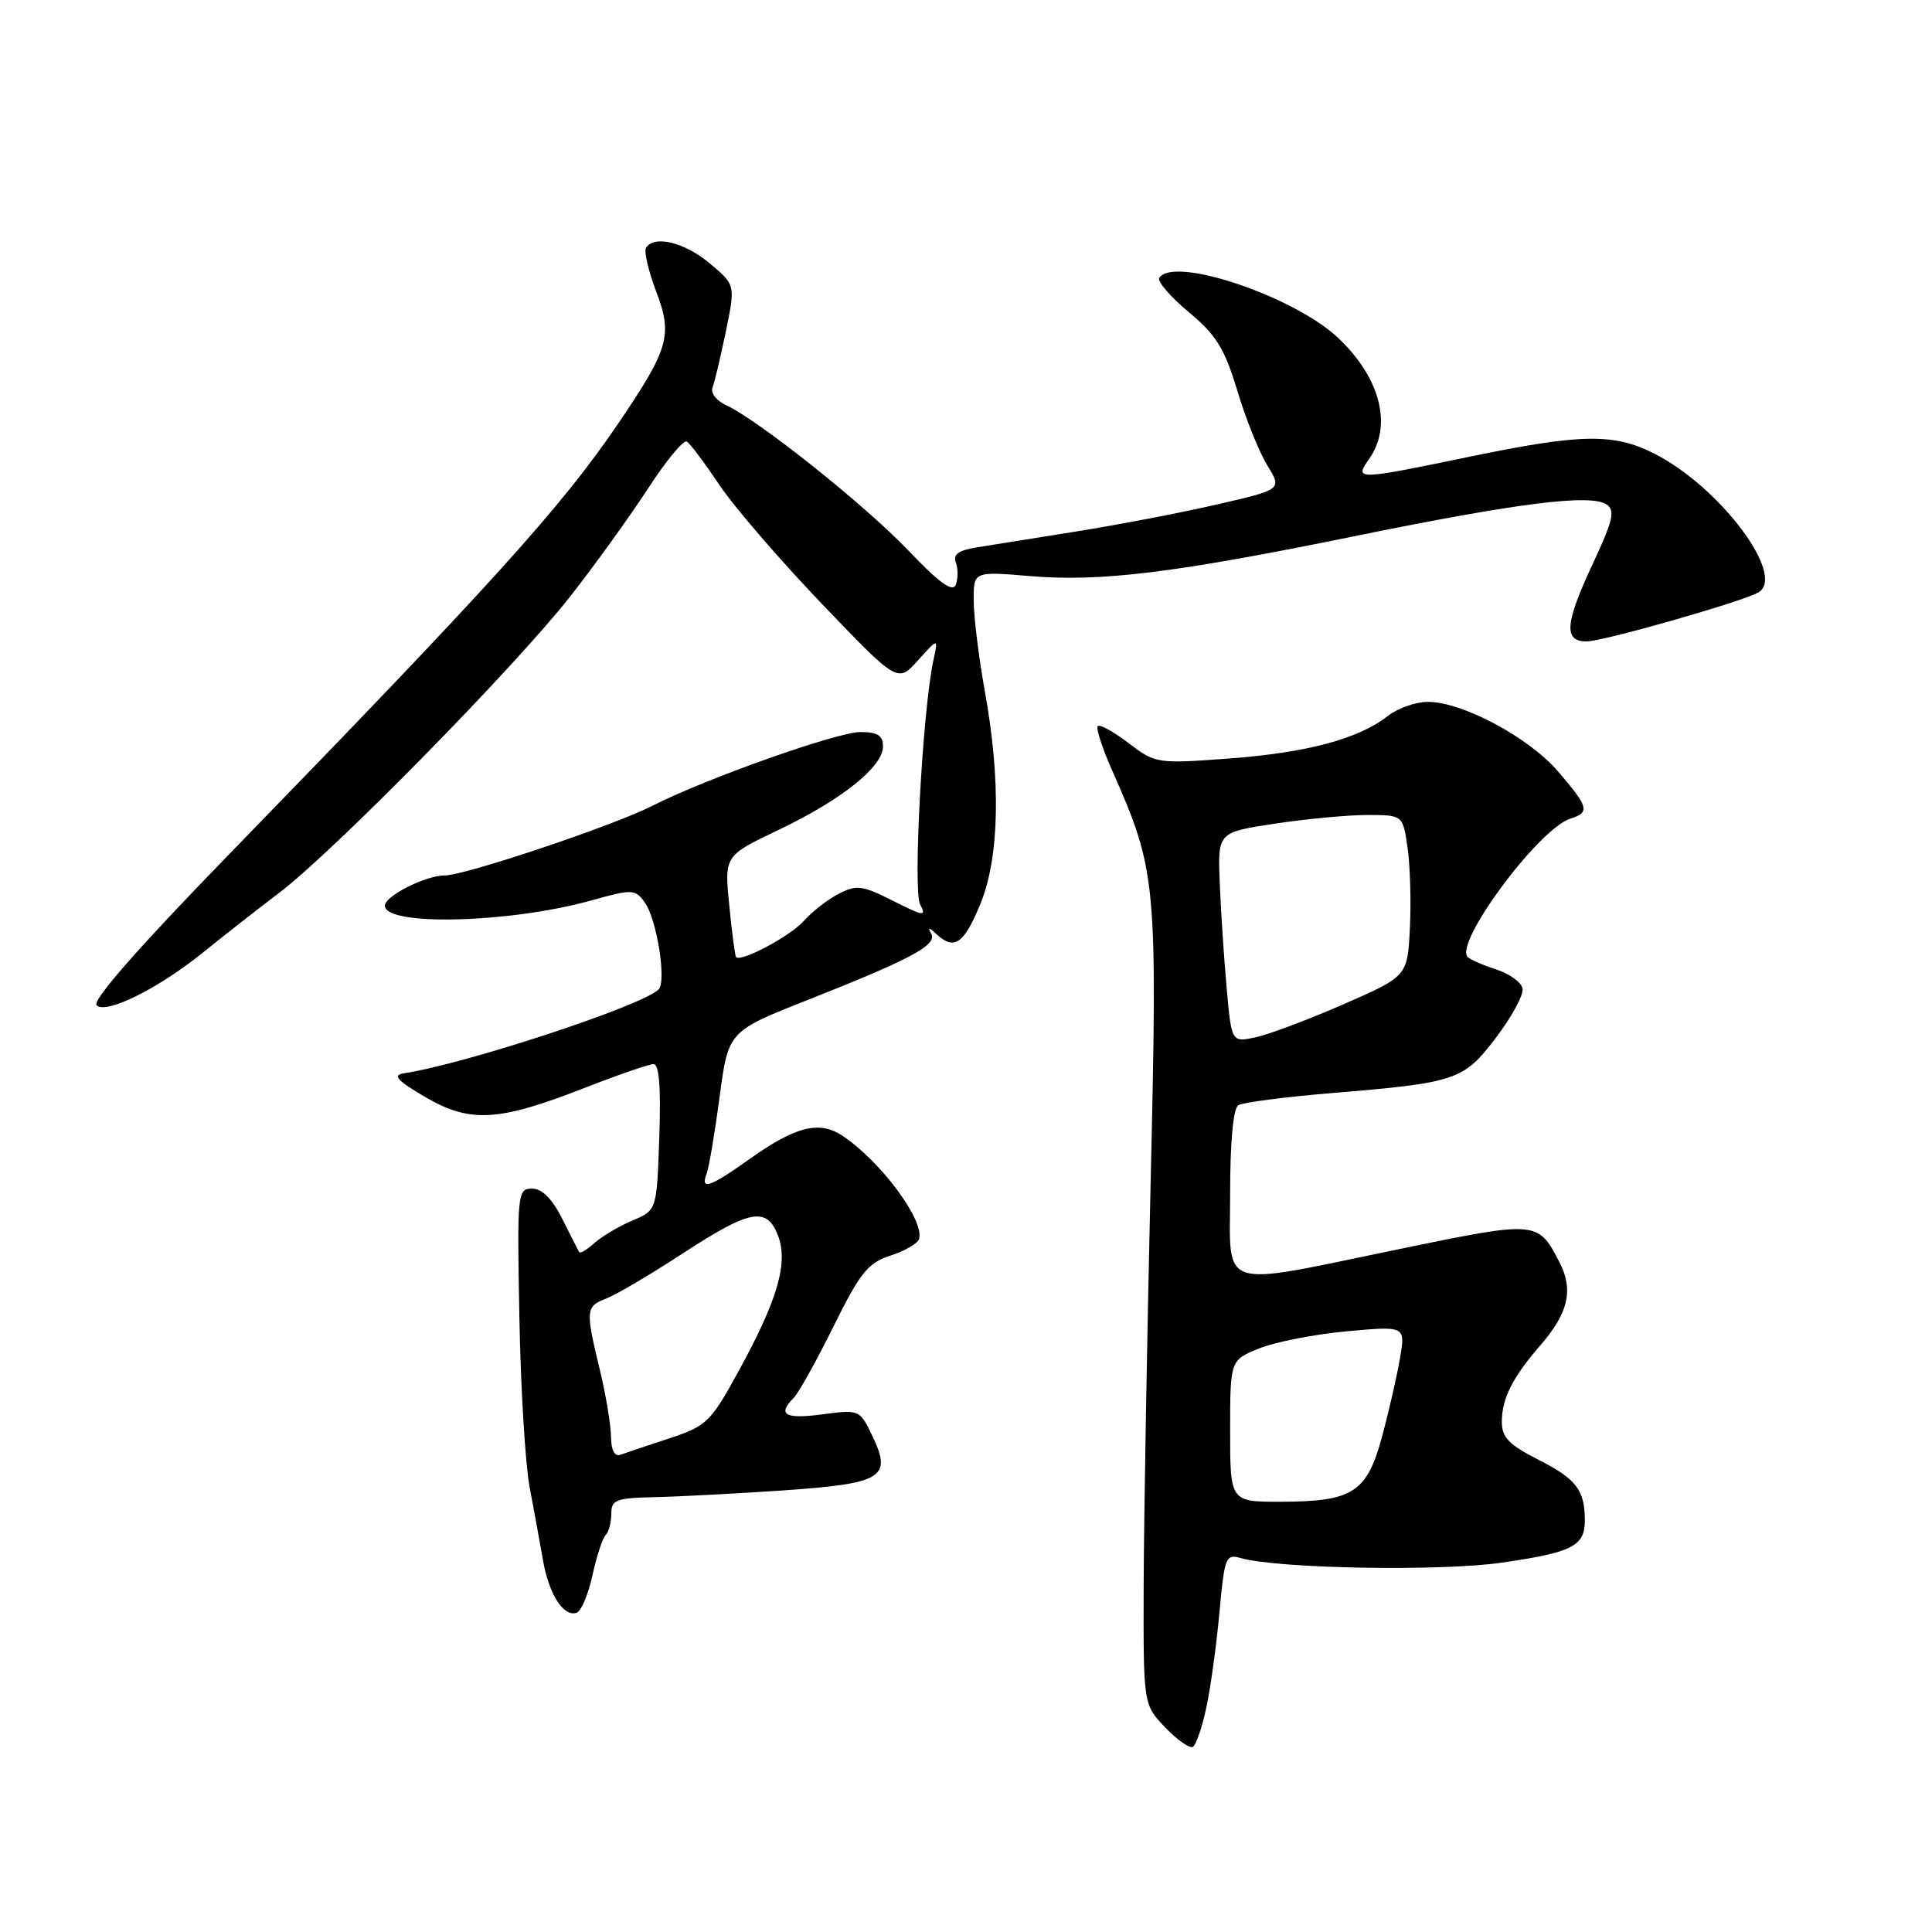 <?xml version="1.0" encoding="UTF-8" standalone="no"?>
<!DOCTYPE svg PUBLIC "-//W3C//DTD SVG 1.1//EN" "http://www.w3.org/Graphics/SVG/1.1/DTD/svg11.dtd" >
<svg xmlns="http://www.w3.org/2000/svg" xmlns:xlink="http://www.w3.org/1999/xlink" version="1.1" viewBox="0 0 256 256">
 <g >
 <path fill="currentColor"
d=" M 159.85 226.24 C 160.41 223.63 161.19 217.98 161.58 213.67 C 162.25 206.33 162.42 205.88 164.40 206.45 C 169.33 207.86 190.95 208.24 199.06 207.05 C 208.37 205.70 210.00 204.86 210.00 201.46 C 210.00 197.45 208.87 195.97 203.88 193.44 C 199.96 191.45 199.00 190.46 199.00 188.42 C 199.00 185.31 200.40 182.53 204.13 178.23 C 207.82 173.99 208.52 170.91 206.65 167.28 C 203.77 161.73 203.74 161.73 185.41 165.51 C 161.02 170.54 163.00 171.20 163.00 158.06 C 163.00 151.29 163.41 146.86 164.08 146.45 C 164.68 146.08 170.19 145.36 176.33 144.85 C 193.05 143.46 193.90 143.18 198.25 137.46 C 200.32 134.73 201.90 131.82 201.75 131.00 C 201.60 130.18 200.04 129.03 198.29 128.47 C 196.53 127.90 194.82 127.15 194.48 126.81 C 192.64 124.97 203.89 109.80 208.09 108.47 C 210.70 107.64 210.53 106.98 206.47 102.24 C 202.60 97.72 193.78 93.00 189.20 93.00 C 187.59 93.00 185.20 93.84 183.88 94.88 C 180.04 97.90 173.17 99.74 162.83 100.51 C 153.32 101.21 153.10 101.18 149.55 98.47 C 147.57 96.96 145.73 95.94 145.46 96.21 C 145.19 96.47 146.05 99.13 147.37 102.10 C 153.28 115.47 153.39 116.71 152.45 157.34 C 151.98 177.78 151.57 201.56 151.54 210.19 C 151.50 225.87 151.50 225.87 154.40 228.90 C 156.00 230.57 157.65 231.72 158.07 231.46 C 158.49 231.20 159.30 228.85 159.85 226.24 Z  M 78.50 208.75 C 79.05 206.22 79.84 203.82 80.25 203.41 C 80.66 203.00 81.00 201.73 81.00 200.58 C 81.00 198.73 81.63 198.49 86.75 198.38 C 89.91 198.31 97.56 197.91 103.74 197.49 C 116.93 196.58 118.23 195.80 115.62 190.33 C 113.92 186.77 113.89 186.76 108.96 187.41 C 104.02 188.07 102.95 187.45 105.17 185.23 C 105.81 184.59 108.18 180.34 110.43 175.78 C 113.96 168.65 115.01 167.34 117.97 166.38 C 119.86 165.77 121.57 164.79 121.77 164.20 C 122.58 161.77 116.65 153.79 111.56 150.45 C 108.53 148.46 105.38 149.27 99.29 153.60 C 94.05 157.33 92.77 157.76 93.63 155.53 C 93.94 154.72 94.71 150.15 95.35 145.36 C 96.50 136.66 96.50 136.66 107.00 132.51 C 120.76 127.07 124.23 125.21 123.39 123.71 C 122.89 122.83 123.08 122.84 124.05 123.75 C 126.43 125.95 127.69 125.12 129.87 119.87 C 132.43 113.69 132.66 103.51 130.48 91.50 C 129.69 87.10 129.03 81.75 129.02 79.60 C 129.00 75.71 129.00 75.71 136.43 76.33 C 145.84 77.13 155.60 75.93 179.82 70.98 C 201.21 66.62 210.79 65.42 212.89 66.85 C 214.04 67.63 213.73 68.97 211.14 74.51 C 207.34 82.63 207.14 85.00 210.25 84.99 C 212.47 84.98 231.16 79.64 233.03 78.48 C 236.68 76.23 227.90 64.54 219.25 60.13 C 213.87 57.38 209.54 57.45 194.81 60.50 C 179.61 63.65 179.43 63.65 181.44 60.78 C 184.52 56.38 182.91 50.09 177.34 44.80 C 171.50 39.26 155.44 33.86 153.61 36.83 C 153.32 37.28 155.08 39.32 157.51 41.35 C 161.17 44.40 162.27 46.19 163.95 51.77 C 165.06 55.47 166.85 59.93 167.93 61.68 C 169.89 64.86 169.89 64.86 161.19 66.86 C 156.41 67.96 148.00 69.57 142.50 70.44 C 137.00 71.31 131.06 72.26 129.30 72.55 C 127.01 72.92 126.25 73.49 126.65 74.54 C 126.96 75.34 126.96 76.66 126.65 77.47 C 126.24 78.53 124.50 77.28 120.38 72.96 C 114.64 66.94 100.48 55.65 96.21 53.69 C 94.95 53.12 94.14 52.07 94.41 51.37 C 94.68 50.66 95.48 47.31 96.18 43.92 C 97.45 37.74 97.45 37.74 94.01 34.87 C 90.68 32.09 86.66 31.12 85.60 32.84 C 85.31 33.31 85.92 35.90 86.94 38.61 C 89.16 44.44 88.65 46.21 81.88 56.17 C 74.41 67.18 65.20 77.36 30.19 113.37 C 18.44 125.45 12.18 132.58 12.80 133.20 C 14.05 134.45 21.05 130.96 27.00 126.13 C 29.48 124.12 33.98 120.59 37.00 118.30 C 44.30 112.75 68.19 88.42 75.60 78.98 C 78.84 74.84 83.46 68.43 85.86 64.74 C 88.26 61.04 90.58 58.24 91.01 58.51 C 91.45 58.78 93.38 61.36 95.32 64.25 C 97.25 67.14 103.36 74.22 108.89 80.00 C 118.95 90.50 118.95 90.50 121.64 87.50 C 124.33 84.51 124.33 84.51 123.68 87.50 C 122.25 94.11 120.95 118.04 121.92 119.84 C 122.79 121.47 122.39 121.42 118.34 119.37 C 114.27 117.31 113.50 117.21 111.14 118.43 C 109.68 119.18 107.60 120.80 106.50 122.04 C 104.68 124.07 98.14 127.55 97.53 126.81 C 97.39 126.64 96.98 123.55 96.63 119.95 C 95.98 113.39 95.98 113.39 103.20 109.95 C 111.57 105.95 117.00 101.60 117.00 98.90 C 117.00 97.46 116.28 97.00 114.01 97.00 C 110.92 97.00 93.49 103.18 86.45 106.77 C 81.32 109.39 61.61 116.00 58.94 116.00 C 56.39 116.00 51.00 118.72 51.00 120.01 C 51.00 122.74 67.49 122.33 78.29 119.33 C 83.80 117.79 84.14 117.80 85.43 119.57 C 87.03 121.77 88.35 130.06 87.26 131.12 C 85.00 133.30 61.67 140.98 53.51 142.22 C 51.97 142.46 52.61 143.17 56.34 145.36 C 62.29 148.84 66.05 148.62 77.50 144.14 C 81.90 142.42 85.99 141.01 86.60 141.00 C 87.34 141.00 87.59 144.12 87.36 150.68 C 87.03 160.37 87.03 160.37 83.79 161.73 C 82.02 162.48 79.76 163.82 78.77 164.70 C 77.79 165.59 76.88 166.14 76.74 165.91 C 76.61 165.68 75.60 163.70 74.50 161.50 C 73.16 158.84 71.83 157.50 70.50 157.50 C 68.57 157.50 68.51 158.07 68.82 174.50 C 68.99 183.85 69.60 193.97 70.17 197.00 C 70.74 200.03 71.54 204.39 71.94 206.70 C 72.73 211.25 74.66 214.28 76.40 213.70 C 77.01 213.50 77.95 211.27 78.50 208.75 Z  M 163.00 189.61 C 163.00 180.22 163.00 180.22 166.89 178.66 C 169.03 177.80 174.26 176.79 178.50 176.40 C 186.23 175.70 186.23 175.70 185.51 179.95 C 185.11 182.28 184.05 186.95 183.14 190.32 C 181.13 197.77 179.28 198.96 169.75 198.99 C 163.00 199.00 163.00 199.00 163.00 189.61 Z  M 162.53 130.81 C 162.17 126.79 161.76 120.53 161.62 116.90 C 161.36 110.29 161.36 110.29 168.93 109.14 C 173.09 108.51 178.61 107.99 181.19 107.99 C 185.88 108.00 185.88 108.00 186.50 112.25 C 186.85 114.59 186.99 119.39 186.82 122.93 C 186.50 129.36 186.50 129.36 178.00 133.08 C 173.32 135.12 168.08 137.09 166.34 137.46 C 163.18 138.12 163.18 138.12 162.53 130.81 Z  M 80.96 190.36 C 80.94 188.79 80.28 184.80 79.48 181.50 C 77.56 173.57 77.61 173.10 80.34 172.06 C 81.62 171.57 86.18 168.89 90.46 166.09 C 99.41 160.25 101.61 159.84 103.10 163.75 C 104.47 167.34 103.03 172.27 97.87 181.68 C 94.17 188.44 93.63 188.96 88.72 190.58 C 85.85 191.52 82.94 192.50 82.25 192.75 C 81.44 193.05 80.99 192.21 80.96 190.36 Z "/>
</g>
</svg>